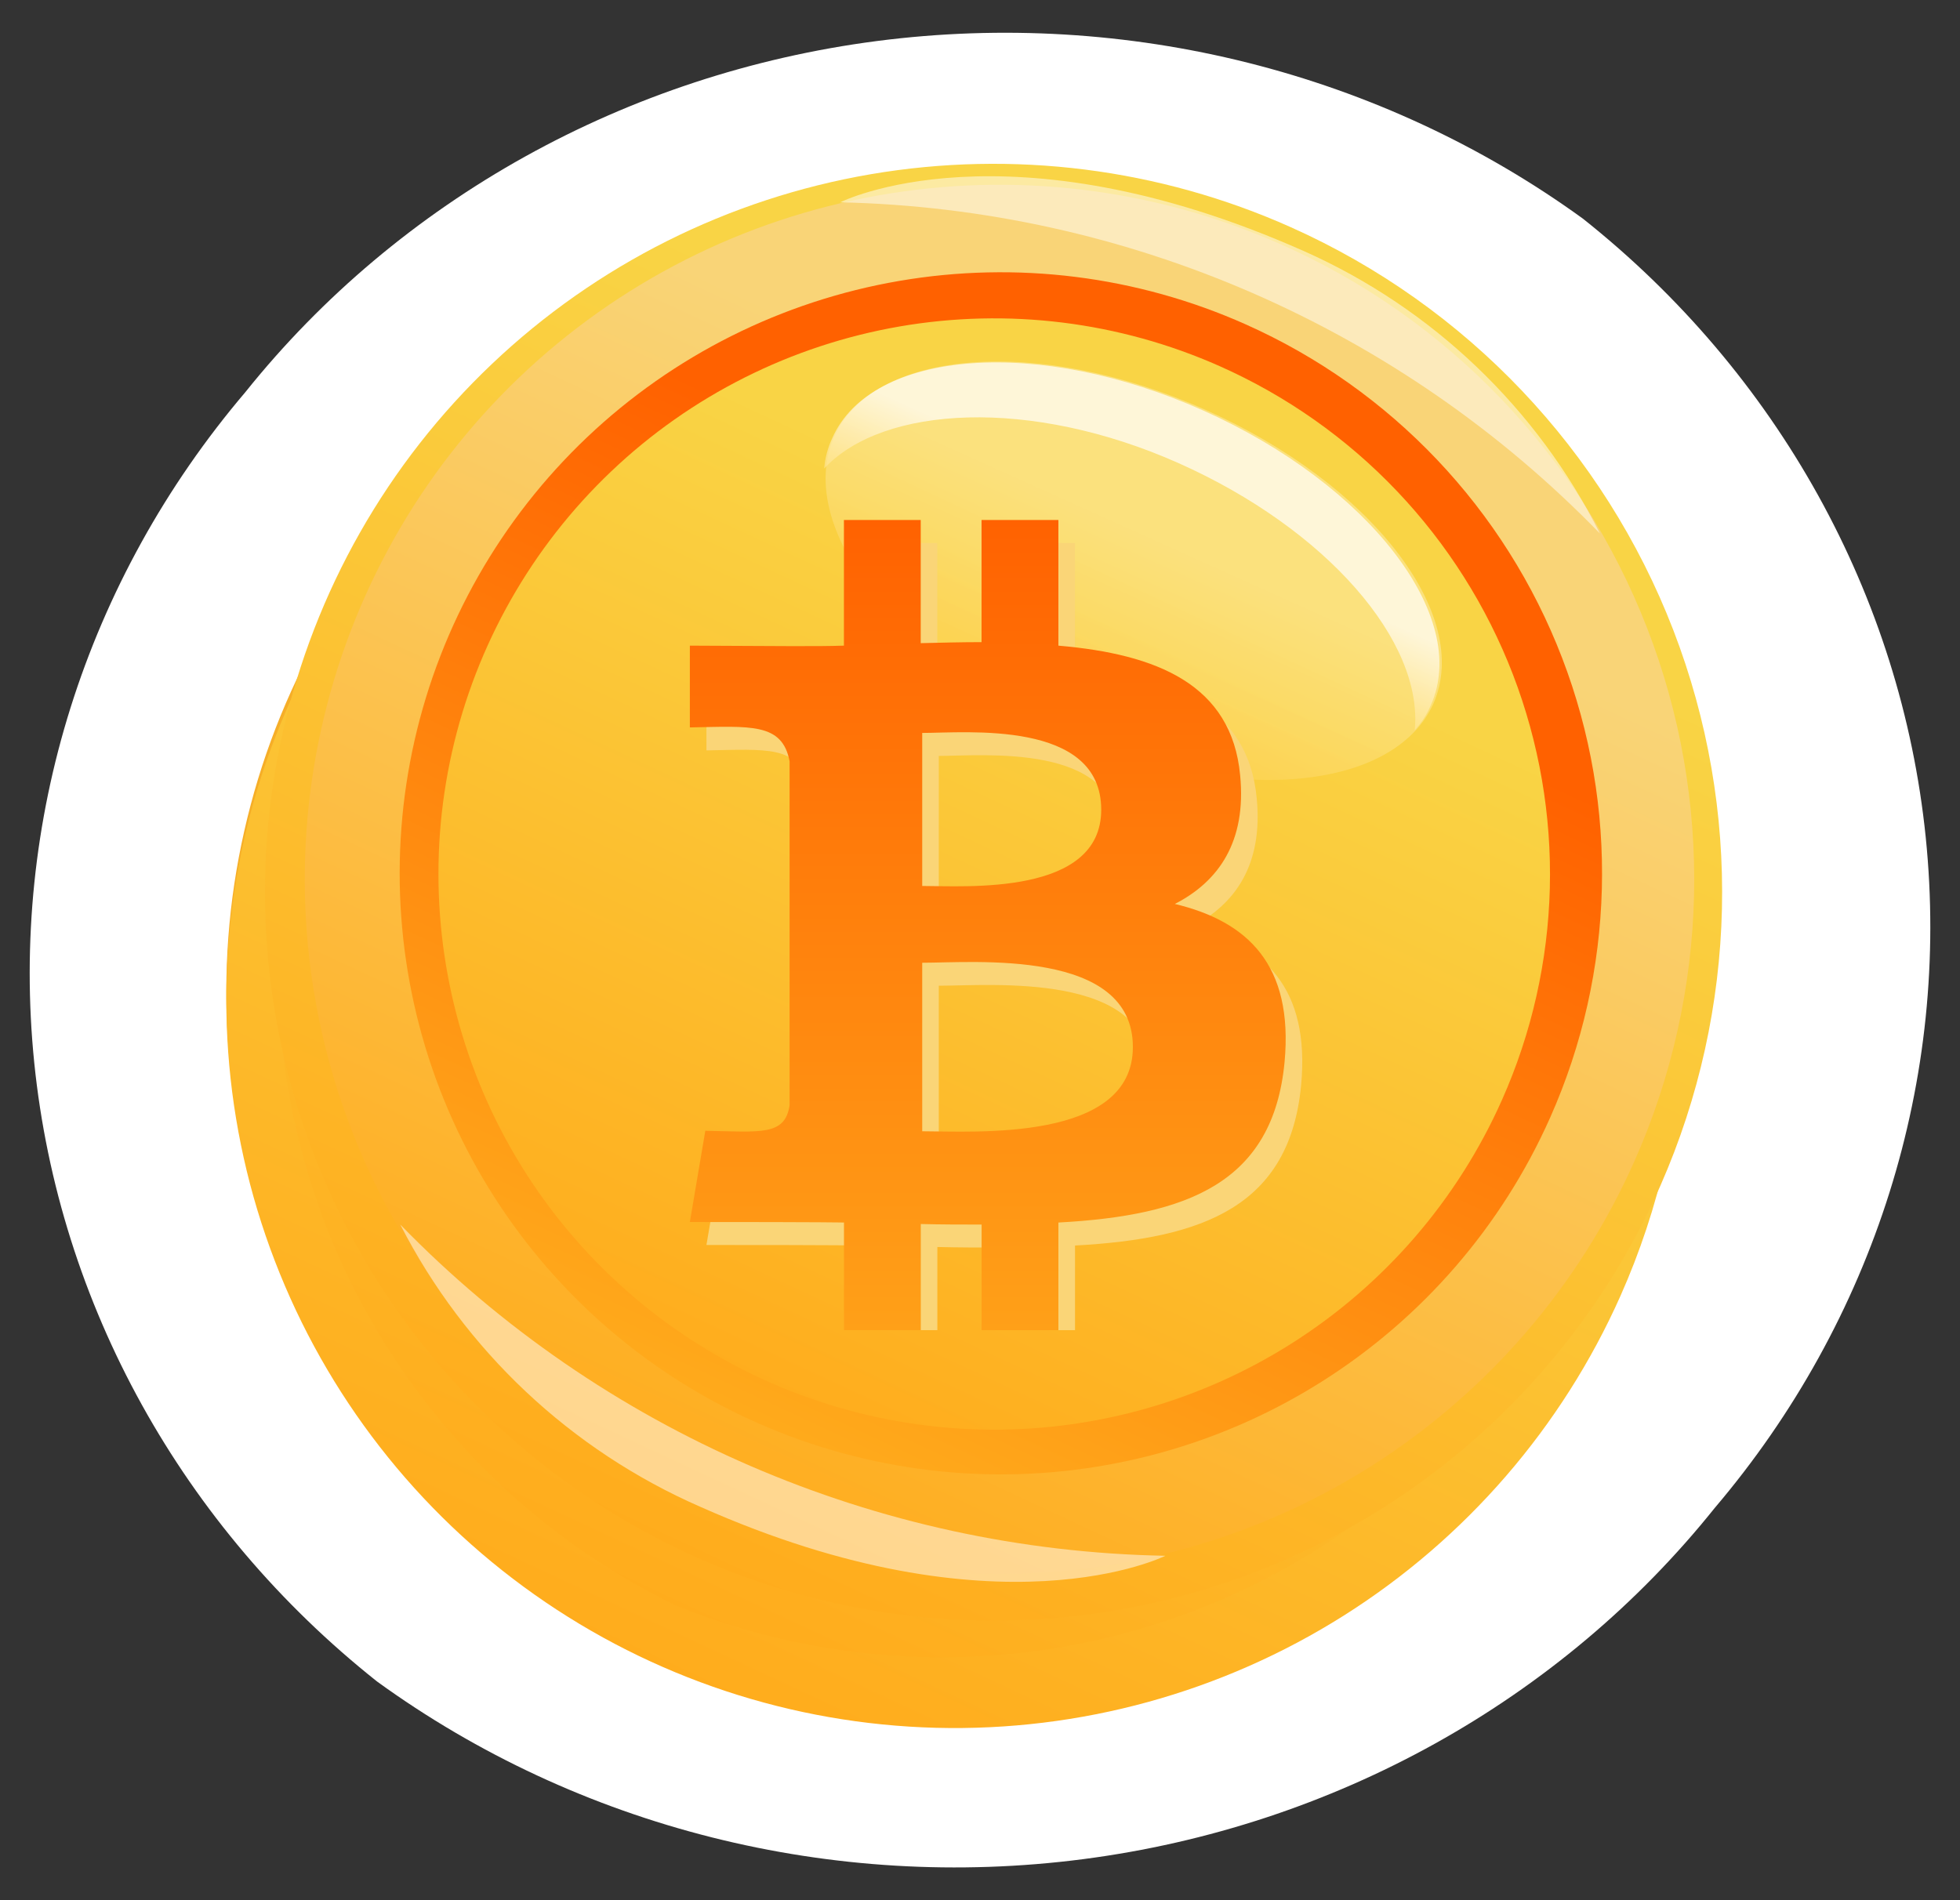 <svg width="33" height="32" viewBox="0 0 33 32" fill="none" xmlns="http://www.w3.org/2000/svg">
<rect x="0" y="0" width="33" height="32" fill="#333333" stroke="none"/>
<path d="M28.87 25.395C26.277 28.636 22.455 30.761 18.236 31.309C14.017 31.856 9.744 30.78 6.348 28.317C3.067 25.712 0.993 21.967 0.577 17.9C0.162 13.832 1.439 9.772 4.13 6.605C6.723 3.365 10.545 1.239 14.764 0.691C18.983 0.144 23.256 1.22 26.652 3.683C29.933 6.289 32.008 10.033 32.423 14.1C32.839 18.168 31.561 22.228 28.87 25.395Z" fill="white"/>
<path d="M27.284 21.686C26.298 23.903 24.676 25.777 22.625 27.072C20.574 28.367 18.184 29.025 15.759 28.962C13.334 28.899 10.982 28.119 9 26.719C7.019 25.32 5.497 23.364 4.627 21.099C3.756 18.835 3.577 16.363 4.112 13.997C4.646 11.63 5.87 9.476 7.629 7.805C9.388 6.135 11.603 5.023 13.994 4.611C16.385 4.199 18.844 4.505 21.061 5.491C22.533 6.146 23.862 7.084 24.971 8.252C26.081 9.42 26.949 10.796 27.527 12.3C28.105 13.804 28.381 15.407 28.339 17.017C28.298 18.628 27.939 20.215 27.284 21.686Z" fill="#F6AE28"/>
<path style="mix-blend-mode:multiply" d="M27.284 21.822C26.298 24.038 24.676 25.912 22.625 27.207C20.574 28.502 18.184 29.16 15.759 29.097C13.334 29.034 10.982 28.254 9 26.854C7.019 25.455 5.497 23.499 4.627 21.234C3.756 18.97 3.577 16.498 4.112 14.132C4.646 11.765 5.87 9.611 7.629 7.94C9.388 6.27 11.603 5.158 13.994 4.746C16.385 4.334 18.844 4.64 21.061 5.626C22.533 6.281 23.862 7.219 24.971 8.387C26.081 9.555 26.949 10.931 27.527 12.435C28.105 13.939 28.381 15.542 28.339 17.152C28.298 18.763 27.939 20.349 27.284 21.822Z" fill="url(#paint0_linear_1_1808)"/>
<path style="mix-blend-mode:multiply" d="M26.878 20.502C25.687 23.42 23.388 25.747 20.484 26.973C17.58 28.198 14.309 28.223 11.387 27.04C8.55 25.665 6.375 23.22 5.341 20.242C4.306 17.264 4.496 13.997 5.869 11.159C7.06 8.241 9.359 5.914 12.263 4.689C15.167 3.463 18.438 3.439 21.36 4.621C24.197 5.996 26.371 8.441 27.406 11.419C28.441 14.397 28.251 17.664 26.878 20.502Z" fill="url(#paint1_linear_1_1808)"/>
<path d="M27.958 19.962C26.98 22.186 25.364 24.069 23.315 25.374C21.265 26.678 18.875 27.345 16.446 27.288C14.017 27.233 11.66 26.457 9.673 25.059C7.685 23.662 6.158 21.706 5.284 19.439C4.41 17.173 4.228 14.698 4.762 12.328C5.296 9.958 6.522 7.8 8.284 6.128C10.046 4.455 12.265 3.344 14.66 2.934C17.055 2.525 19.517 2.835 21.735 3.827C24.693 5.149 27.007 7.588 28.173 10.611C29.339 13.634 29.262 16.996 27.958 19.962Z" fill="url(#paint2_linear_1_1808)"/>
<path style="mix-blend-mode:screen" d="M27.524 19.542C26.588 21.656 25.047 23.445 23.096 24.684C21.144 25.923 18.869 26.555 16.558 26.502C14.246 26.449 12.003 25.712 10.111 24.384C8.218 23.056 6.761 21.198 5.925 19.043C5.088 16.888 4.908 14.533 5.409 12.276C5.909 10.02 7.067 7.961 8.736 6.362C10.406 4.763 12.511 3.694 14.788 3.291C17.064 2.888 19.409 3.168 21.526 4.097C22.935 4.715 24.209 5.605 25.274 6.717C26.339 7.828 27.174 9.139 27.731 10.574C28.289 12.009 28.557 13.54 28.522 15.079C28.486 16.618 28.147 18.134 27.524 19.542Z" fill="url(#paint3_linear_1_1808)"/>
<path d="M26.099 18.822C25.285 20.652 23.947 22.198 22.254 23.267C20.561 24.336 18.588 24.878 16.587 24.826C14.585 24.774 12.645 24.129 11.009 22.974C9.374 21.818 8.119 20.204 7.401 18.334C6.684 16.465 6.537 14.425 6.979 12.473C7.421 10.52 8.432 8.742 9.884 7.364C11.337 5.986 13.165 5.07 15.139 4.731C17.112 4.392 19.142 4.646 20.97 5.461C23.422 6.553 25.339 8.574 26.301 11.08C27.263 13.585 27.19 16.37 26.099 18.822Z" fill="url(#paint4_linear_1_1808)"/>
<path d="M25.289 18.522C24.537 20.213 23.3 21.643 21.736 22.631C20.171 23.619 18.349 24.121 16.499 24.073C14.65 24.026 12.855 23.431 11.344 22.364C9.832 21.297 8.67 19.806 8.006 18.079C7.342 16.352 7.204 14.466 7.611 12.661C8.018 10.856 8.951 9.212 10.292 7.937C11.633 6.662 13.322 5.814 15.145 5.498C16.968 5.183 18.844 5.415 20.535 6.166C21.659 6.665 22.674 7.38 23.521 8.271C24.368 9.162 25.031 10.211 25.473 11.359C25.914 12.507 26.125 13.73 26.094 14.959C26.062 16.188 25.789 17.399 25.289 18.522Z" fill="url(#paint5_linear_1_1808)"/>
<path opacity="0.5" d="M6.739 20.622C7.824 22.742 9.61 24.422 11.793 25.376C16.816 27.61 19.621 26.2 19.621 26.2C14.759 26.111 10.13 24.107 6.739 20.622Z" fill="white"/>
<path opacity="0.3" d="M24.134 11.849C23.459 13.349 20.67 13.574 17.881 12.329C15.091 11.085 13.382 8.865 14.042 7.366C14.702 5.866 17.506 5.656 20.295 6.901C23.084 8.145 24.794 10.35 24.134 11.849Z" fill="url(#paint6_linear_1_1808)"/>
<path opacity="0.7" d="M19.845 7.8C22.334 8.91 23.969 10.8 23.819 12.299C23.932 12.175 24.023 12.033 24.089 11.879C24.764 10.38 23.039 8.16 20.265 6.916C17.491 5.671 14.672 5.881 14.012 7.38C13.937 7.541 13.891 7.714 13.877 7.89C14.867 6.826 17.356 6.691 19.845 7.8Z" fill="url(#paint7_linear_1_1808)"/>
<path opacity="0.5" d="M26.938 8.985C25.877 6.873 24.118 5.193 21.959 4.231C16.936 1.997 14.146 3.407 14.146 3.407C18.977 3.514 23.572 5.518 26.938 8.985Z" fill="white"/>
<g clip-path="url(#clip0_1_1808)">
<path d="M20.059 15.61C20.798 15.232 21.268 14.56 21.159 13.443C21.016 11.915 19.761 11.403 18.099 11.26V9.144H16.806V11.201C16.47 11.201 16.126 11.21 15.781 11.218V9.144H14.488V11.26C14.013 11.275 13.459 11.267 11.894 11.26V12.637C12.915 12.619 13.45 12.554 13.573 13.208V19.001C13.495 19.521 13.08 19.446 12.155 19.43L11.894 20.966C14.252 20.966 14.489 20.975 14.489 20.975V22.787H15.782V21C16.135 21.009 16.479 21.009 16.807 21.009V22.787H18.1V20.975C20.266 20.858 21.714 20.312 21.907 18.272C22.058 16.634 21.286 15.904 20.06 15.61L20.059 15.61ZM15.806 12.73C16.537 12.73 18.821 12.503 18.821 14.023C18.821 15.475 16.537 15.307 15.806 15.307V12.73ZM15.806 19.438V16.6C16.68 16.6 19.354 16.357 19.354 18.019C19.354 19.623 16.68 19.438 15.806 19.438V19.438Z" fill="#FAD577"/>
<path d="M19.78 15.223C20.519 14.845 20.989 14.173 20.88 13.056C20.737 11.528 19.482 11.016 17.82 10.873V8.757H16.526V10.814C16.191 10.814 15.846 10.823 15.502 10.831V8.757H14.209V10.873C13.733 10.888 13.18 10.88 11.615 10.873V12.25C12.635 12.232 13.171 12.167 13.294 12.821V18.615C13.216 19.134 12.8 19.059 11.875 19.043L11.615 20.579C13.973 20.579 14.21 20.588 14.21 20.588V22.4H15.503V20.613C15.855 20.622 16.199 20.622 16.527 20.622V22.4H17.82V20.588C19.987 20.471 21.435 19.925 21.628 17.885C21.779 16.248 21.007 15.517 19.781 15.223L19.78 15.223ZM15.527 12.343C16.257 12.343 18.541 12.116 18.541 13.636C18.541 15.088 16.257 14.92 15.527 14.92V12.343ZM15.527 19.051V16.213C16.4 16.213 19.074 15.97 19.074 17.632C19.074 19.236 16.4 19.051 15.527 19.051V19.051Z" fill="url(#paint8_linear_1_1808)"/>
</g>
<defs>
<linearGradient id="paint0_linear_1_1808" x1="9.522" y1="27.457" x2="18.042" y2="9.166" gradientUnits="userSpaceOnUse">
<stop stop-color="#FFAC1C"/>
<stop offset="1" stop-color="#F9D445"/>
</linearGradient>
<linearGradient id="paint1_linear_1_1808" x1="9.823" y1="26.493" x2="18.337" y2="8.216" gradientUnits="userSpaceOnUse">
<stop stop-color="#FFAC1C"/>
<stop offset="1" stop-color="#F9D445"/>
</linearGradient>
<linearGradient id="paint2_linear_1_1808" x1="10.205" y1="25.647" x2="18.725" y2="7.357" gradientUnits="userSpaceOnUse">
<stop stop-color="#FFAC1C"/>
<stop offset="1" stop-color="#F9D445"/>
</linearGradient>
<linearGradient id="paint3_linear_1_1808" x1="10.501" y1="24.992" x2="18.62" y2="7.555" gradientUnits="userSpaceOnUse">
<stop stop-color="#FFAC1C"/>
<stop offset="0.99" stop-color="#F9D477"/>
</linearGradient>
<linearGradient id="paint4_linear_1_1808" x1="11.12" y1="23.581" x2="18.142" y2="8.506" gradientUnits="userSpaceOnUse">
<stop stop-color="#FFAC1C"/>
<stop offset="0.95" stop-color="#FF6100"/>
</linearGradient>
<linearGradient id="paint5_linear_1_1808" x1="11.293" y1="23.051" x2="17.797" y2="9.089" gradientUnits="userSpaceOnUse">
<stop stop-color="#FFAC1C"/>
<stop offset="1" stop-color="#F9D445"/>
</linearGradient>
<linearGradient id="paint6_linear_1_1808" x1="15.955" y1="13.102" x2="18.064" y2="8.422" gradientUnits="userSpaceOnUse">
<stop stop-color="#FFCD25"/>
<stop offset="0.99" stop-color="white"/>
</linearGradient>
<linearGradient id="paint7_linear_1_1808" x1="16.923" y1="10.846" x2="18.159" y2="8.103" gradientUnits="userSpaceOnUse">
<stop stop-color="#FFCD25"/>
<stop offset="0.99" stop-color="white"/>
</linearGradient>
<linearGradient id="paint8_linear_1_1808" x1="16.631" y1="8.757" x2="16.631" y2="22.4" gradientUnits="userSpaceOnUse">
<stop stop-color="#FF6201"/>
<stop offset="1" stop-color="#FFA018"/>
</linearGradient>
<clipPath id="clip0_1_1808">
<rect width="13.643" height="13.643" fill="white" transform="translate(9.809 8.757)"/>
</clipPath>
</defs>
</svg>

